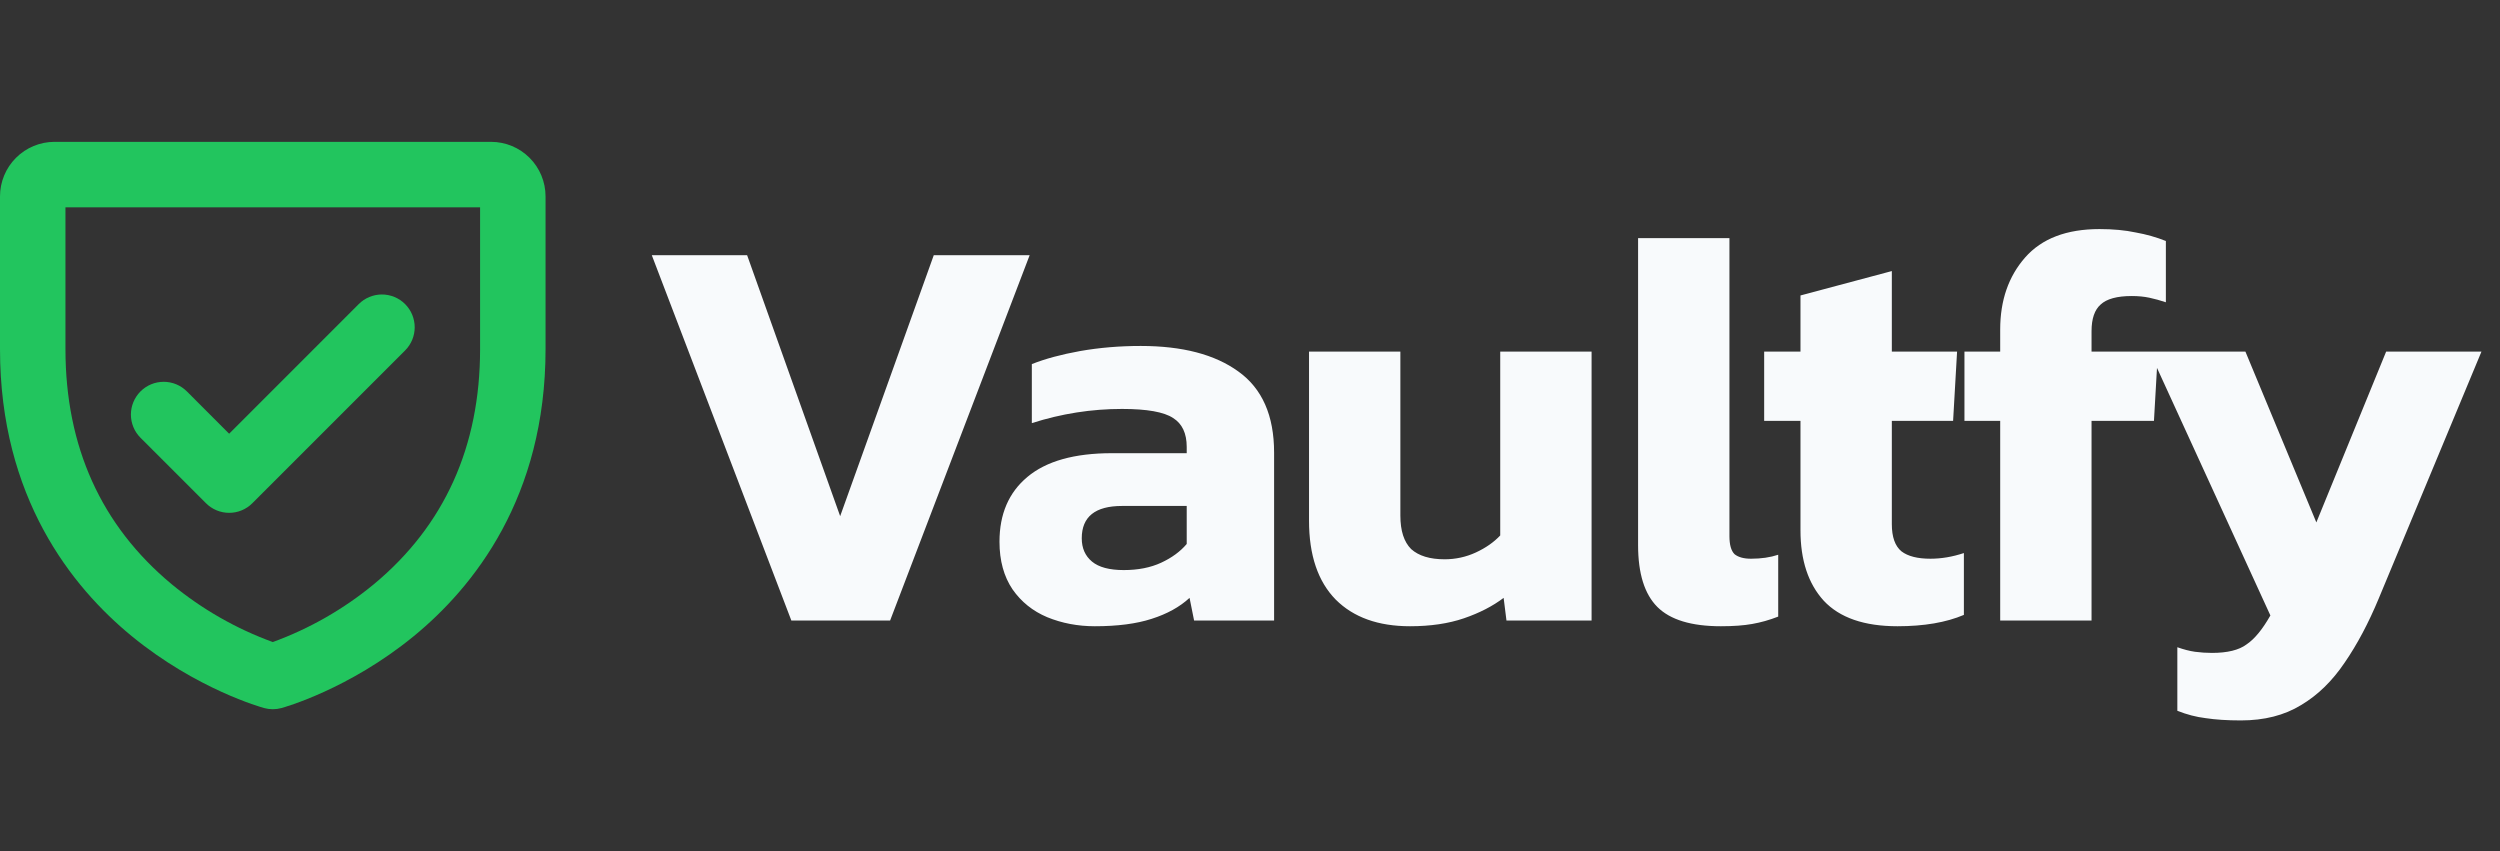 <svg width="141" height="48" viewBox="0 0 141 48" fill="none" xmlns="http://www.w3.org/2000/svg">
<rect x="0" y="0" width="141" height="48" fill="#333333" stroke="none"/>
<path d="M27.692 8H3.077C2.261 8 1.478 8.324 0.901 8.901C0.324 9.478 0 10.261 0 11.077V19.692C0 28.045 4.049 33.111 7.446 35.891C11.094 38.874 14.745 39.891 14.899 39.935C15.217 40.022 15.552 40.022 15.871 39.935C16.025 39.892 19.675 38.874 23.323 35.891C26.72 33.111 30.769 28.045 30.769 19.692V11.077C30.769 10.261 30.445 9.478 29.868 8.901C29.291 8.324 28.508 8 27.692 8ZM27.077 19.692C27.077 25.186 25.063 29.645 21.091 32.946C19.388 34.351 17.458 35.456 15.385 36.212C13.311 35.456 11.381 34.352 9.678 32.946C5.706 29.645 3.692 25.186 3.692 19.692V11.692H27.077V19.692ZM7.925 24.691C7.753 24.519 7.617 24.315 7.524 24.091C7.431 23.866 7.383 23.626 7.383 23.383C7.383 23.14 7.431 22.9 7.524 22.675C7.617 22.451 7.753 22.247 7.925 22.075C8.096 21.904 8.3 21.767 8.525 21.674C8.749 21.582 8.989 21.534 9.232 21.534C9.475 21.534 9.716 21.582 9.94 21.674C10.164 21.767 10.368 21.904 10.54 22.075L12.923 24.462L20.232 17.151C20.579 16.804 21.049 16.609 21.54 16.609C22.03 16.609 22.501 16.804 22.848 17.151C23.195 17.498 23.389 17.968 23.389 18.459C23.389 18.949 23.195 19.419 22.848 19.766L14.232 28.381C14.061 28.554 13.857 28.69 13.633 28.783C13.408 28.877 13.168 28.924 12.925 28.924C12.682 28.924 12.441 28.877 12.217 28.783C11.992 28.69 11.788 28.554 11.617 28.381L7.925 24.691Z" fill="#22C55E"/>
<path d="M44.633 35L36.761 14.392H42.137L47.385 29.112L52.665 14.392H58.073L50.201 35H44.633ZM61.747 35.32C60.787 35.32 59.891 35.149 59.059 34.808C58.249 34.467 57.598 33.944 57.107 33.24C56.617 32.515 56.371 31.619 56.371 30.552C56.371 28.995 56.894 27.779 57.939 26.904C59.006 26.008 60.595 25.56 62.707 25.56H66.931V25.208C66.931 24.44 66.675 23.896 66.163 23.576C65.651 23.235 64.691 23.064 63.283 23.064C61.555 23.064 59.859 23.331 58.195 23.864V20.536C58.942 20.237 59.849 19.992 60.915 19.8C62.003 19.608 63.145 19.512 64.339 19.512C66.686 19.512 68.521 19.992 69.843 20.952C71.187 21.912 71.859 23.437 71.859 25.528V35H67.347L67.091 33.72C66.537 34.232 65.822 34.627 64.947 34.904C64.094 35.181 63.027 35.32 61.747 35.32ZM63.379 32.152C64.19 32.152 64.894 32.013 65.491 31.736C66.089 31.459 66.569 31.107 66.931 30.68V28.536H63.283C61.769 28.536 61.011 29.144 61.011 30.36C61.011 30.915 61.203 31.352 61.587 31.672C61.971 31.992 62.569 32.152 63.379 32.152ZM79.525 35.32C77.733 35.32 76.335 34.819 75.333 33.816C74.33 32.792 73.829 31.309 73.829 29.368V19.832H78.981V29.08C78.981 29.933 79.183 30.563 79.589 30.968C80.015 31.352 80.645 31.544 81.477 31.544C82.095 31.544 82.682 31.416 83.237 31.16C83.791 30.904 84.25 30.584 84.613 30.2V19.832H89.765V35H84.965L84.805 33.72C84.186 34.189 83.439 34.573 82.565 34.872C81.69 35.171 80.677 35.32 79.525 35.32ZM97.059 35.32C95.395 35.32 94.201 34.957 93.475 34.232C92.75 33.507 92.388 32.344 92.388 30.744V13.432H97.54V30.232C97.54 30.723 97.635 31.064 97.828 31.256C98.041 31.427 98.35 31.512 98.755 31.512C99.332 31.512 99.844 31.437 100.291 31.288V34.776C99.801 34.968 99.31 35.107 98.82 35.192C98.35 35.277 97.763 35.32 97.059 35.32ZM107.019 35.32C105.141 35.32 103.755 34.84 102.859 33.88C101.984 32.92 101.547 31.597 101.547 29.912V23.736H99.499V19.832H101.547V16.664L106.699 15.288V19.832H110.379L110.155 23.736H106.699V29.56C106.699 30.285 106.88 30.797 107.243 31.096C107.605 31.373 108.149 31.512 108.875 31.512C109.493 31.512 110.123 31.405 110.763 31.192V34.68C109.76 35.107 108.512 35.32 107.019 35.32ZM112.811 35V23.736H110.795V19.832H112.811V18.584C112.811 16.941 113.281 15.587 114.219 14.52C115.158 13.453 116.555 12.92 118.411 12.92C119.179 12.92 119.862 12.984 120.459 13.112C121.057 13.219 121.622 13.379 122.155 13.592V17.048C121.835 16.941 121.526 16.856 121.227 16.792C120.929 16.728 120.598 16.696 120.235 16.696C119.403 16.696 118.817 16.856 118.475 17.176C118.134 17.475 117.963 17.976 117.963 18.68V19.832H121.707L121.483 23.736H117.963V35H112.811ZM126.386 40.632C125.618 40.632 124.956 40.589 124.402 40.504C123.868 40.44 123.335 40.301 122.802 40.088V36.504C123.164 36.632 123.495 36.717 123.794 36.76C124.114 36.803 124.434 36.824 124.754 36.824C125.628 36.824 126.279 36.664 126.706 36.344C127.154 36.045 127.602 35.501 128.05 34.712L121.234 19.832H126.642L130.642 29.464L134.578 19.832H139.954L134.162 33.752C133.586 35.139 132.946 36.344 132.242 37.368C131.538 38.413 130.716 39.213 129.778 39.768C128.839 40.344 127.708 40.632 126.386 40.632Z" fill="#F8FAFC"/>
</svg>
